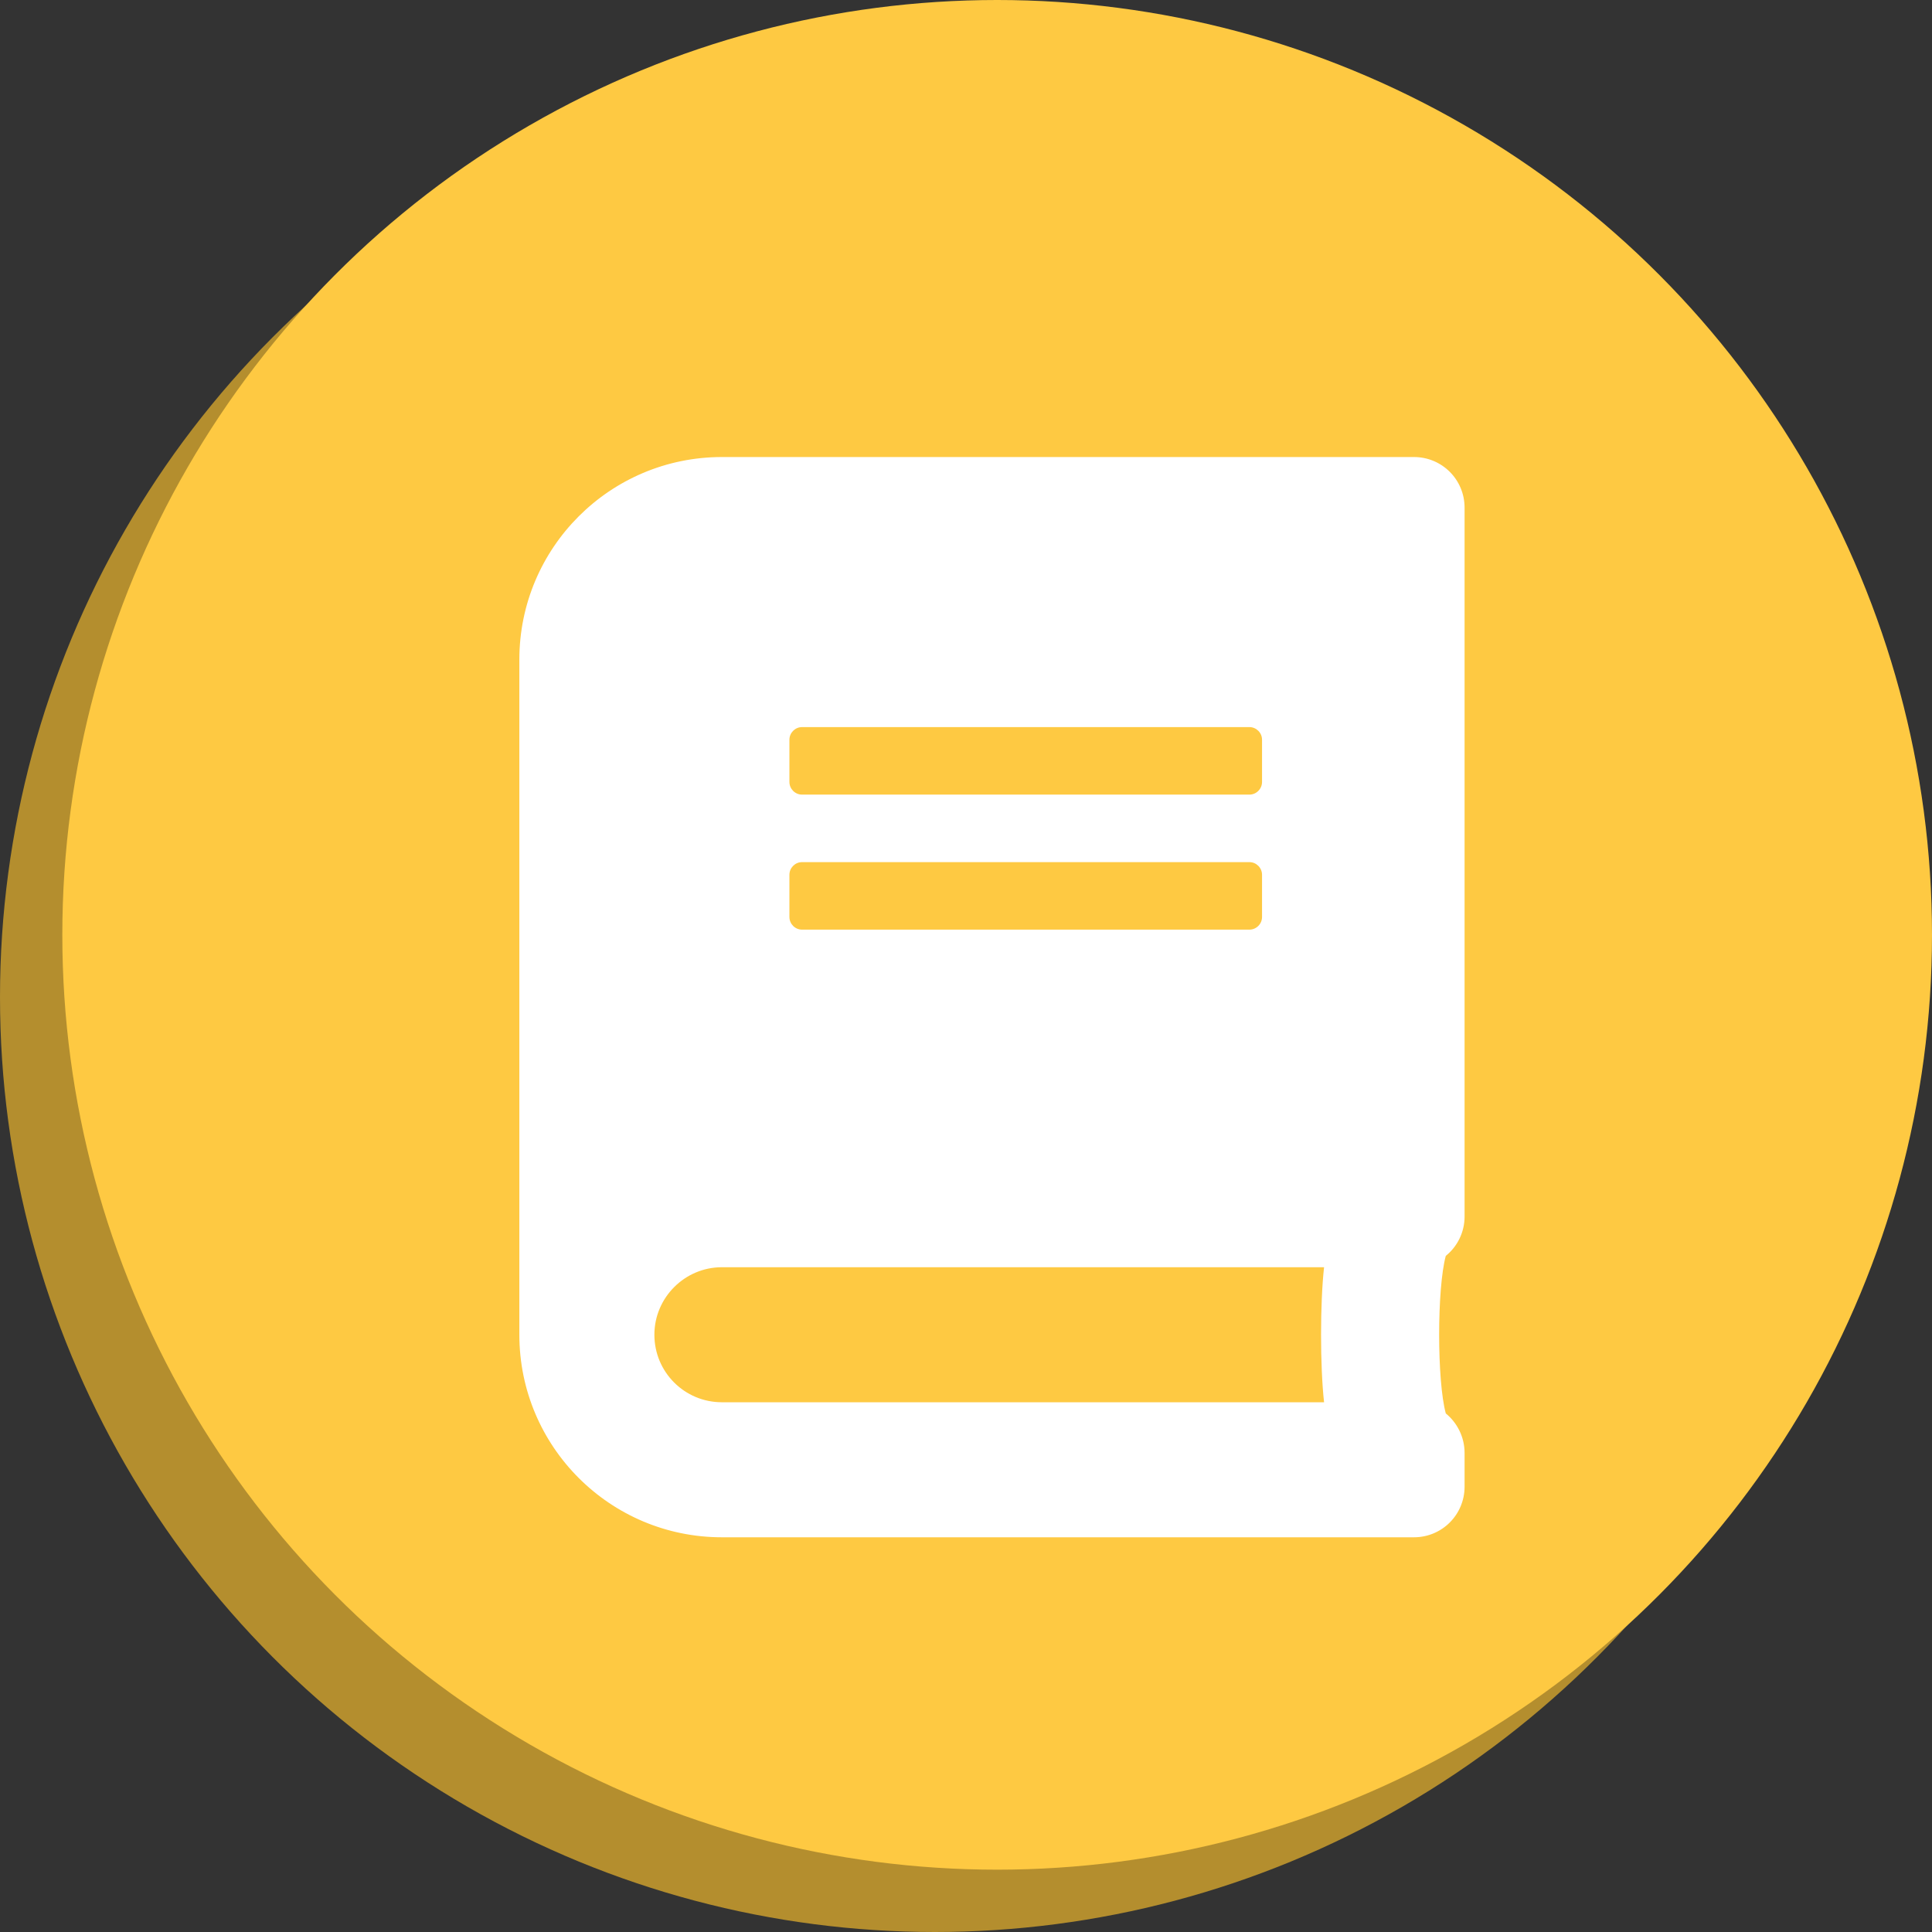 <svg width="93" height="93" viewBox="0 0 93 93" fill="none" xmlns="http://www.w3.org/2000/svg">
<rect x="0" y="0" width="93" height="93" fill="#333333" stroke="none"/>
<circle cx="45" cy="48" r="45" fill="#B48E2E"/>
<circle cx="48" cy="45" r="45" fill="#FEC942"/>
<path d="M70.5 58.562V24.438C70.5 23.087 69.413 22 68.062 22H34.75C29.367 22 25 26.367 25 31.75V64.25C25 69.633 29.367 74 34.75 74H68.062C69.413 74 70.5 72.913 70.5 71.562V69.938C70.5 69.176 70.144 68.485 69.596 68.038C69.169 66.474 69.169 62.016 69.596 60.452C70.144 60.015 70.5 59.324 70.5 58.562ZM38 35.609C38 35.274 38.274 35 38.609 35H60.141C60.476 35 60.75 35.274 60.75 35.609V37.641C60.75 37.976 60.476 38.25 60.141 38.25H38.609C38.274 38.25 38 37.976 38 37.641V35.609ZM38 42.109C38 41.774 38.274 41.5 38.609 41.5H60.141C60.476 41.5 60.75 41.774 60.75 42.109V44.141C60.75 44.476 60.476 44.75 60.141 44.75H38.609C38.274 44.75 38 44.476 38 44.141V42.109ZM63.736 67.5H34.75C32.952 67.5 31.5 66.048 31.5 64.25C31.5 62.462 32.962 61 34.75 61H63.736C63.543 62.737 63.543 65.763 63.736 67.5Z" fill="white"/>
</svg>
